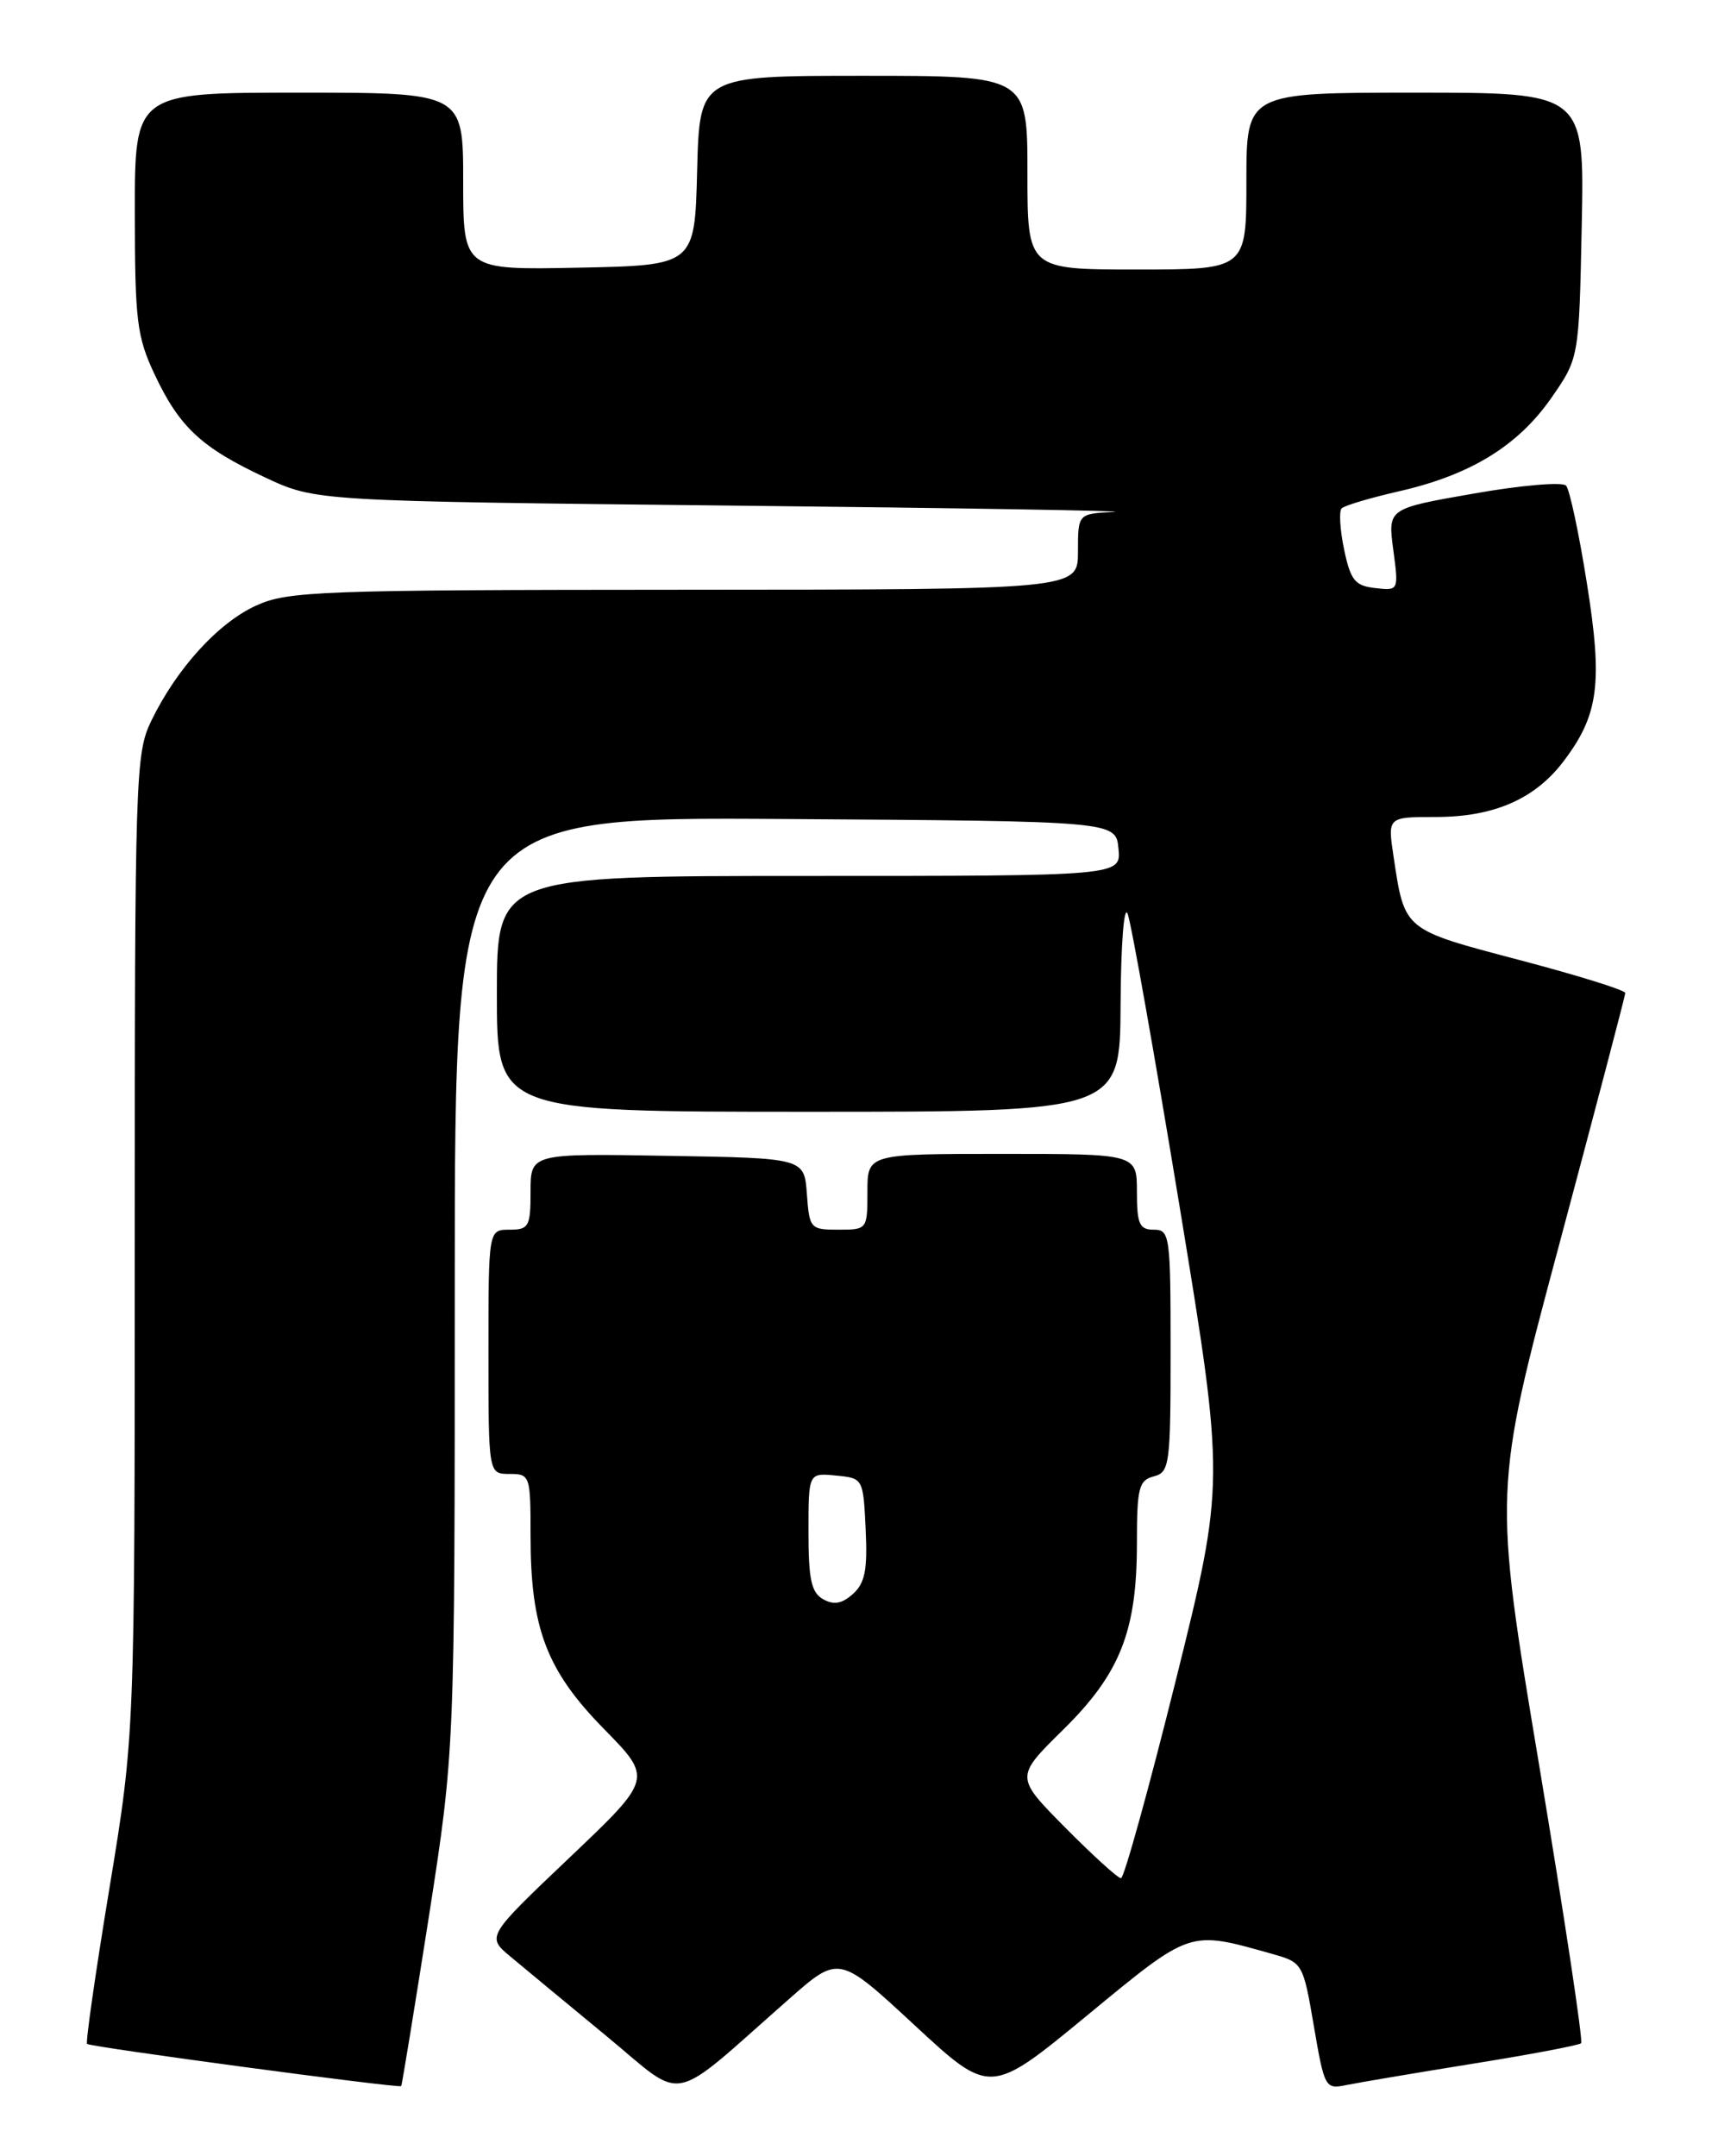<?xml version="1.0" encoding="UTF-8" standalone="no"?>
<!DOCTYPE svg PUBLIC "-//W3C//DTD SVG 1.1//EN" "http://www.w3.org/Graphics/SVG/1.1/DTD/svg11.dtd" >
<svg xmlns="http://www.w3.org/2000/svg" xmlns:xlink="http://www.w3.org/1999/xlink" version="1.1" viewBox="0 0 204 256">
 <g >
 <path fill="currentColor"
d=" M 93.73 237.31 C 99.62 232.13 99.62 232.13 108.60 240.45 C 117.58 248.77 117.58 248.77 129.04 239.33 C 141.53 229.04 141.10 229.18 151.11 232.00 C 154.67 233.00 154.74 233.11 156.01 240.55 C 157.27 247.91 157.36 248.08 159.90 247.55 C 161.33 247.26 168.08 246.12 174.90 245.02 C 181.72 243.93 187.50 242.83 187.75 242.59 C 187.99 242.34 185.75 227.48 182.76 209.56 C 177.32 176.98 177.32 176.98 185.15 147.74 C 189.45 131.66 192.98 118.23 192.99 117.90 C 192.99 117.56 187.33 115.80 180.41 113.98 C 166.58 110.33 166.80 110.52 165.47 101.66 C 164.77 97.00 164.77 97.00 170.49 97.00 C 177.36 97.00 182.22 94.89 185.62 90.44 C 189.84 84.90 190.34 81.15 188.42 69.18 C 187.49 63.31 186.38 58.12 185.96 57.66 C 185.55 57.19 180.62 57.61 175.00 58.60 C 164.79 60.38 164.79 60.38 165.44 65.26 C 166.09 70.14 166.09 70.14 163.29 69.82 C 160.89 69.55 160.37 68.90 159.60 65.23 C 159.11 62.88 158.98 60.69 159.31 60.36 C 159.64 60.02 162.75 59.10 166.21 58.31 C 174.65 56.37 180.26 52.92 184.22 47.23 C 187.50 42.50 187.50 42.50 187.82 26.75 C 188.14 11.00 188.14 11.00 168.07 11.00 C 148.00 11.00 148.00 11.00 148.00 21.50 C 148.00 32.00 148.00 32.00 135.00 32.00 C 122.00 32.00 122.00 32.00 122.00 20.50 C 122.00 9.00 122.00 9.00 102.53 9.00 C 83.07 9.00 83.07 9.00 82.78 20.25 C 82.50 31.50 82.50 31.50 68.75 31.78 C 55.00 32.06 55.00 32.06 55.00 21.53 C 55.00 11.00 55.00 11.00 35.50 11.00 C 16.00 11.00 16.00 11.00 16.01 25.25 C 16.02 38.13 16.25 39.98 18.38 44.50 C 21.32 50.73 23.92 53.15 31.51 56.70 C 37.50 59.50 37.50 59.50 87.00 60.03 C 114.23 60.32 134.59 60.66 132.25 60.78 C 128.00 61.00 128.00 61.00 128.00 65.50 C 128.00 70.00 128.00 70.00 81.25 70.02 C 37.94 70.04 34.20 70.18 30.43 71.89 C 25.92 73.94 20.99 79.35 17.97 85.57 C 16.08 89.47 16.00 91.93 16.00 147.79 C 16.00 205.95 16.00 205.95 13.00 224.15 C 11.35 234.15 10.15 242.49 10.34 242.67 C 10.70 243.04 47.38 247.96 47.64 247.68 C 47.73 247.58 49.20 238.57 50.91 227.66 C 54.00 207.83 54.00 207.83 54.00 152.40 C 54.00 96.98 54.00 96.98 93.25 97.24 C 132.50 97.50 132.50 97.50 132.81 100.75 C 133.13 104.00 133.13 104.00 96.06 104.00 C 59.00 104.00 59.00 104.00 59.00 118.00 C 59.00 132.00 59.00 132.00 96.00 132.00 C 133.00 132.00 133.00 132.00 133.06 119.25 C 133.10 112.07 133.47 107.37 133.90 108.50 C 134.33 109.60 137.10 125.24 140.07 143.25 C 145.45 176.01 145.45 176.01 139.62 199.50 C 136.40 212.43 133.47 223.00 133.11 223.00 C 132.74 223.00 129.76 220.29 126.49 216.99 C 120.54 210.98 120.54 210.98 126.21 205.40 C 133.01 198.71 135.00 193.68 135.00 183.23 C 135.00 176.65 135.23 175.75 137.00 175.29 C 138.88 174.80 139.00 173.93 139.00 160.38 C 139.00 146.67 138.91 146.00 137.00 146.00 C 135.30 146.00 135.00 145.33 135.00 141.50 C 135.00 137.00 135.00 137.00 119.00 137.00 C 103.00 137.00 103.00 137.00 103.00 141.50 C 103.00 145.96 102.97 146.00 99.56 146.00 C 96.22 146.00 96.11 145.87 95.81 141.75 C 95.50 137.50 95.50 137.50 79.25 137.23 C 63.00 136.95 63.00 136.95 63.00 141.48 C 63.00 145.63 62.80 146.00 60.50 146.00 C 58.00 146.00 58.00 146.00 58.00 160.50 C 58.00 175.00 58.00 175.00 60.50 175.00 C 62.94 175.00 63.00 175.18 63.00 182.34 C 63.00 193.34 64.89 198.31 71.70 205.26 C 77.50 211.17 77.50 211.17 67.63 220.55 C 57.76 229.93 57.76 229.93 60.63 232.32 C 62.21 233.64 67.33 237.88 72.00 241.73 C 81.59 249.64 79.16 250.13 93.73 237.31 Z  M 97.75 189.88 C 96.34 189.09 96.00 187.53 96.00 181.89 C 96.00 174.87 96.00 174.87 99.25 175.19 C 102.49 175.50 102.50 175.52 102.79 181.56 C 103.02 186.36 102.72 187.95 101.29 189.24 C 99.99 190.41 99.02 190.59 97.75 189.88 Z "/>
</g>
</svg>